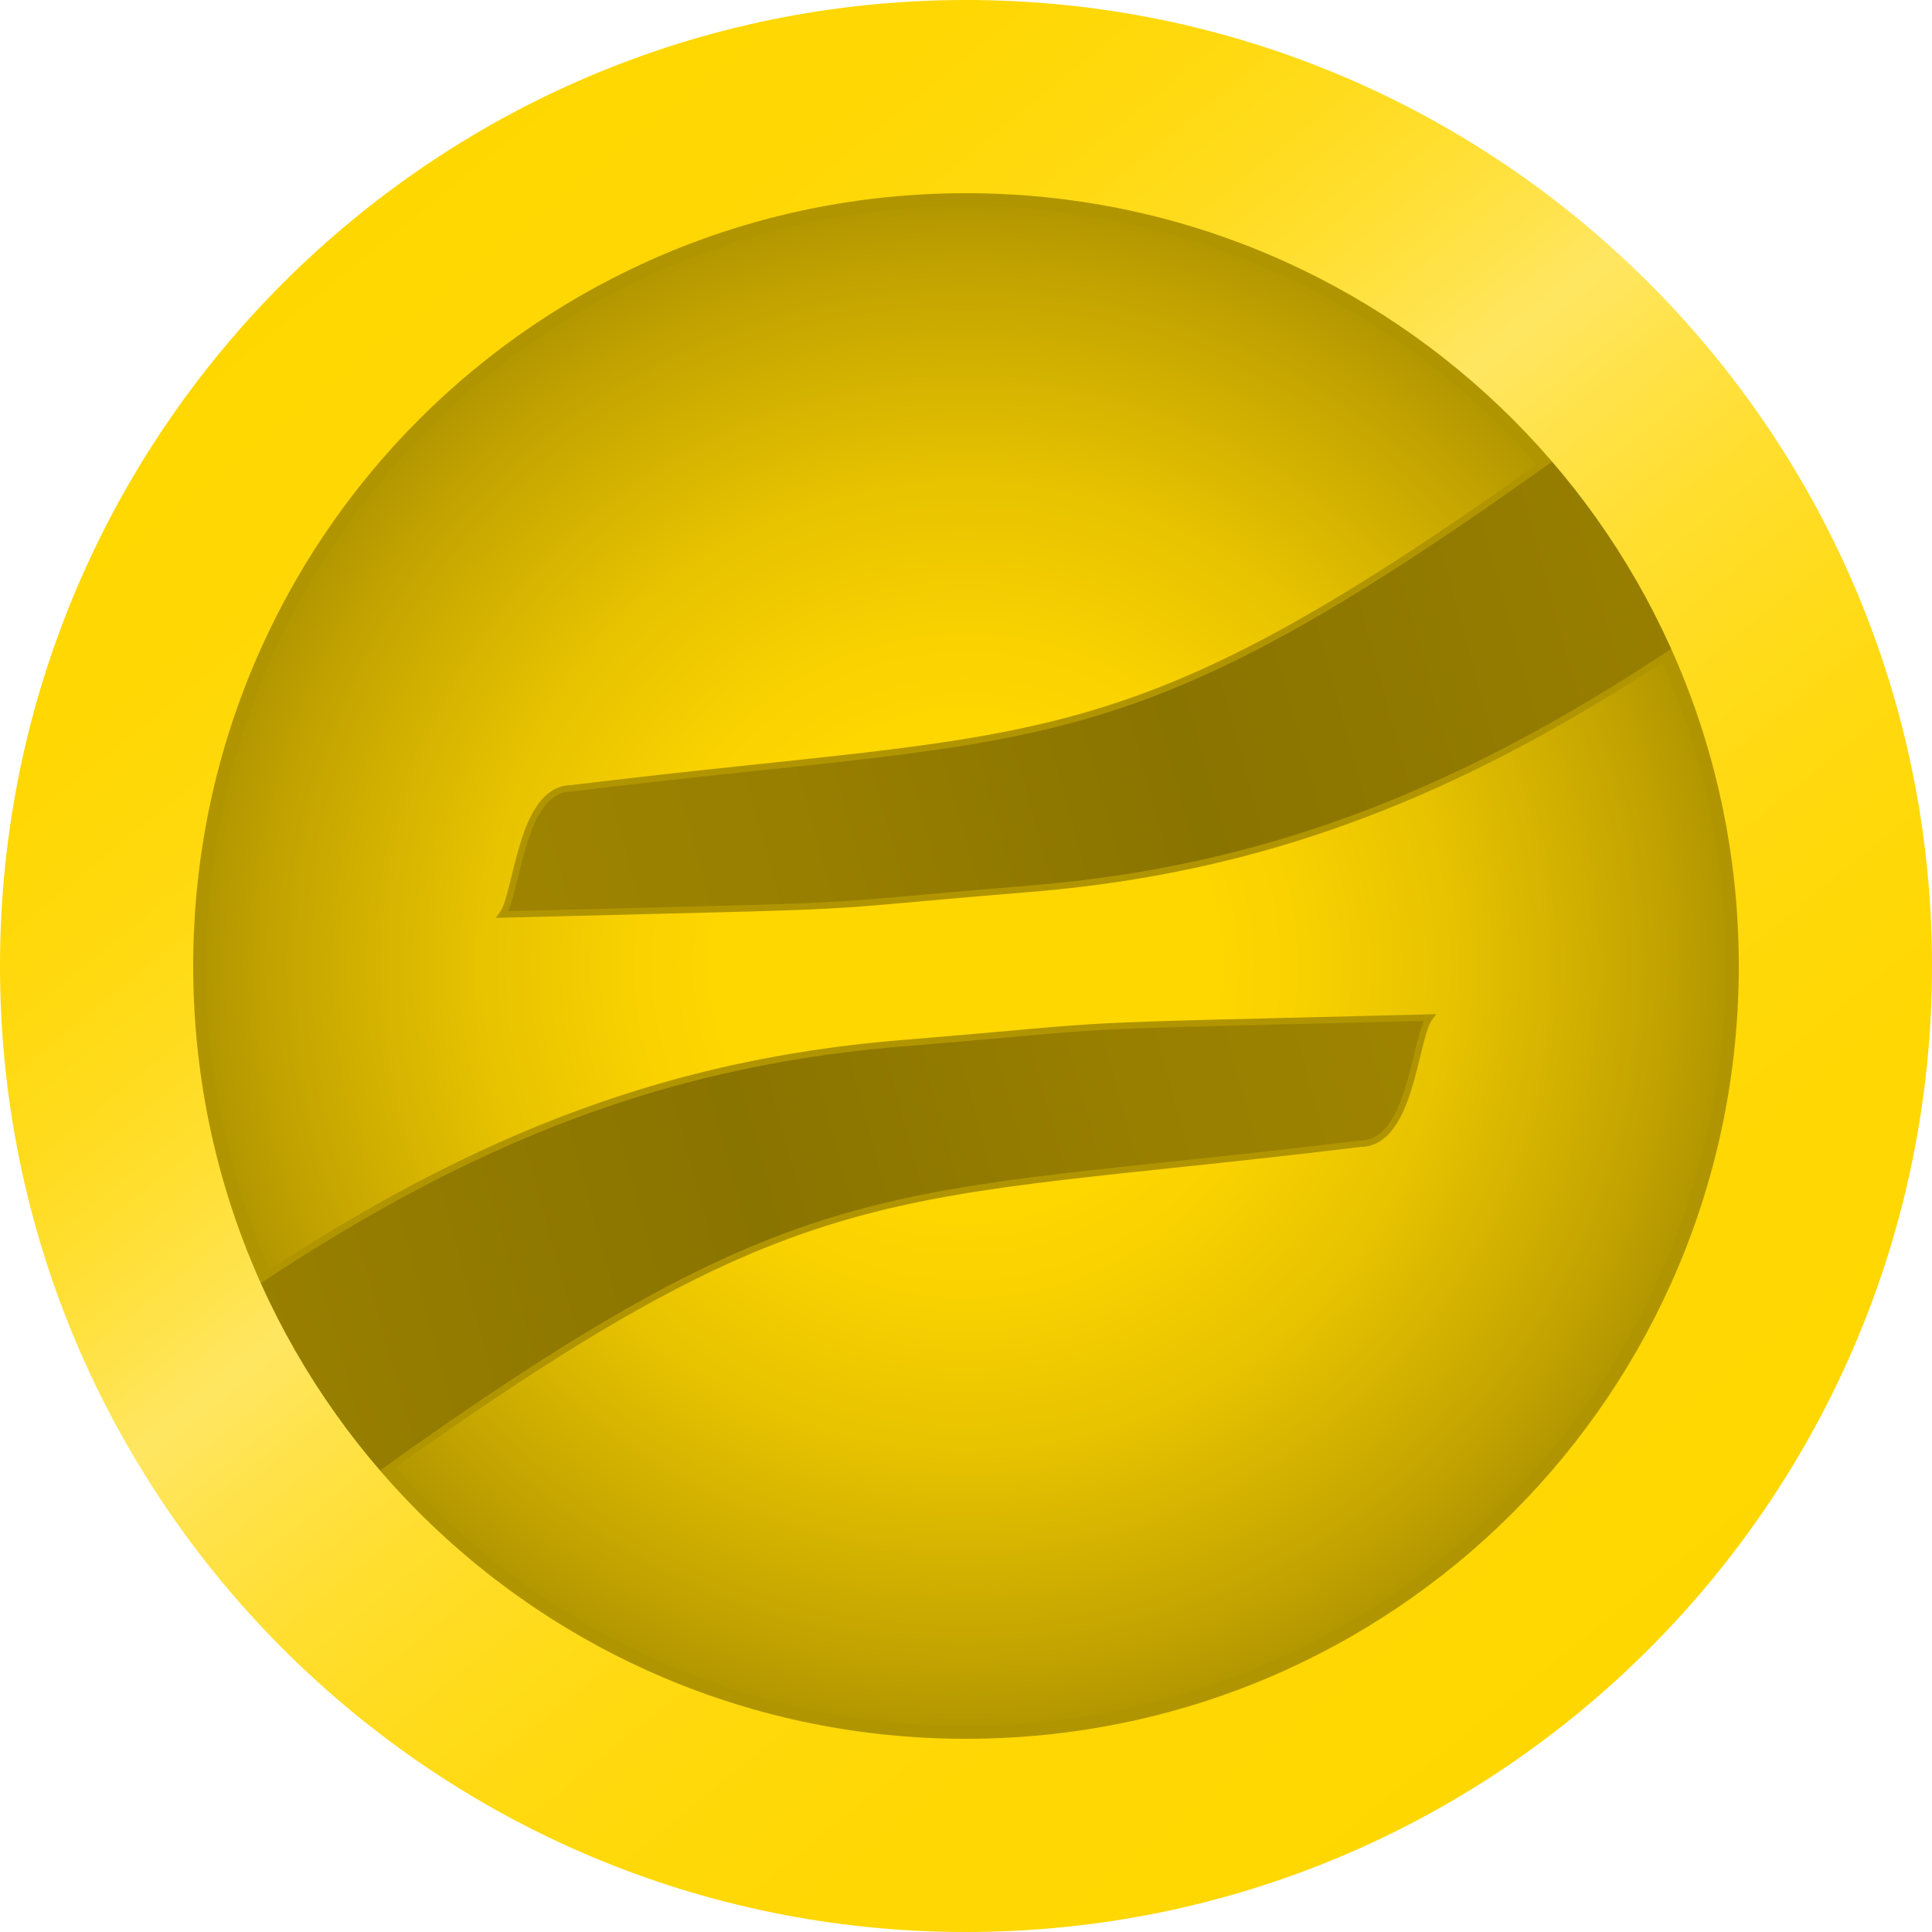 <?xml version="1.0" encoding="utf-8"?>
<!-- Generator: Adobe Illustrator 24.0.2, SVG Export Plug-In . SVG Version: 6.00 Build 0)  -->
<svg version="1.1" id="Layer_1" xmlns="http://www.w3.org/2000/svg" xmlns:xlink="http://www.w3.org/1999/xlink" x="0px" y="0px"
	 viewBox="0 0 75 75" style="enable-background:new 0 0 75 75;" xml:space="preserve">
<style type="text/css">
	.st0{fill:url(#SVGID_1_);stroke:#B19500;stroke-miterlimit:10;}
	.st1{fill:url(#SVGID_2_);stroke:#B19500;stroke-width:0.25;stroke-miterlimit:10;}
	.st2{fill:url(#SVGID_3_);stroke:#B19500;stroke-width:0.25;stroke-miterlimit:10;}
	.st3{fill:url(#SVGID_4_);}
</style>
<g>
	<radialGradient id="SVGID_1_" cx="37.5" cy="37.5" r="30" gradientUnits="userSpaceOnUse">
		<stop  offset="1.065558e-07" style="stop-color:#FFD700"/>
		<stop  offset="0.304" style="stop-color:#FFD700"/>
		<stop  offset="0.441" style="stop-color:#F8D100"/>
		<stop  offset="0.633" style="stop-color:#E6C200"/>
		<stop  offset="0.858" style="stop-color:#C8A800"/>
		<stop  offset="1" style="stop-color:#B19500"/>
	</radialGradient>
	<circle class="st0" cx="37.5" cy="37.5" r="30"/>
	
		<linearGradient id="SVGID_2_" gradientUnits="userSpaceOnUse" x1="-693.657" y1="-168.665" x2="-704.051" y2="-112.168" gradientTransform="matrix(-8.715747e-02 -0.996 -0.996 8.715747e-02 -171.151 -635.534)">
		<stop  offset="0" style="stop-color:#9E8400"/>
		<stop  offset="0.229" style="stop-color:#987F00"/>
		<stop  offset="0.495" style="stop-color:#8A7400"/>
		<stop  offset="1" style="stop-color:#9E8400"/>
	</linearGradient>
	<path class="st1" d="M4.2,53.9L9,61.5c0.7-0.4,4-2.7,5.1-3.8c17.5-12.6,19.9-11,38.7-13.3c2,0,2.1-4.1,2.7-4.9
		c-15.9,0.4-10.8,0.2-20.5,1C24,41.4,15.2,45.5,4.2,53.9z"/>
	
		<linearGradient id="SVGID_3_" gradientUnits="userSpaceOnUse" x1="-33.272" y1="-590.249" x2="-43.666" y2="-533.753" gradientTransform="matrix(8.715747e-02 0.996 0.996 -8.715747e-02 608.589 15.918)">
		<stop  offset="0" style="stop-color:#9E8400"/>
		<stop  offset="0.229" style="stop-color:#987F00"/>
		<stop  offset="0.495" style="stop-color:#8A7400"/>
		<stop  offset="1" style="stop-color:#9E8400"/>
	</linearGradient>
	<path class="st2" d="M70.8,21.1L66,13.5c-0.7,0.4-4,2.7-5.1,3.8c-17.5,12.6-19.9,11-38.7,13.3c-2,0-2.1,4.1-2.7,4.9
		c15.9-0.4,10.8-0.2,20.5-1C51,33.6,59.8,29.5,70.8,21.1z"/>
	<linearGradient id="SVGID_4_" gradientUnits="userSpaceOnUse" x1="13.849" y1="8.397" x2="61.151" y2="66.603">
		<stop  offset="2.237672e-07" style="stop-color:#FFD700"/>
		<stop  offset="0.115" style="stop-color:#FFD703"/>
		<stop  offset="0.195" style="stop-color:#FFD90C"/>
		<stop  offset="0.266" style="stop-color:#FFDB1C"/>
		<stop  offset="0.33" style="stop-color:#FFDF32"/>
		<stop  offset="0.39" style="stop-color:#FFE34E"/>
		<stop  offset="0.425" style="stop-color:#FFE662"/>
		<stop  offset="0.479" style="stop-color:#FFE249"/>
		<stop  offset="0.552" style="stop-color:#FFDE2E"/>
		<stop  offset="0.632" style="stop-color:#FFDB1A"/>
		<stop  offset="0.721" style="stop-color:#FFD90B"/>
		<stop  offset="0.829" style="stop-color:#FFD703"/>
		<stop  offset="1" style="stop-color:#FFD700"/>
	</linearGradient>
	<path class="st3" d="M37.5,0C16.8,0,0,16.8,0,37.5C0,58.2,16.8,75,37.5,75S75,58.2,75,37.5C75,16.8,58.2,0,37.5,0z M37.5,67.5
		c-16.6,0-30-13.4-30-30s13.4-30,30-30s30,13.4,30,30S54.1,67.5,37.5,67.5z"/>
</g>
</svg>
